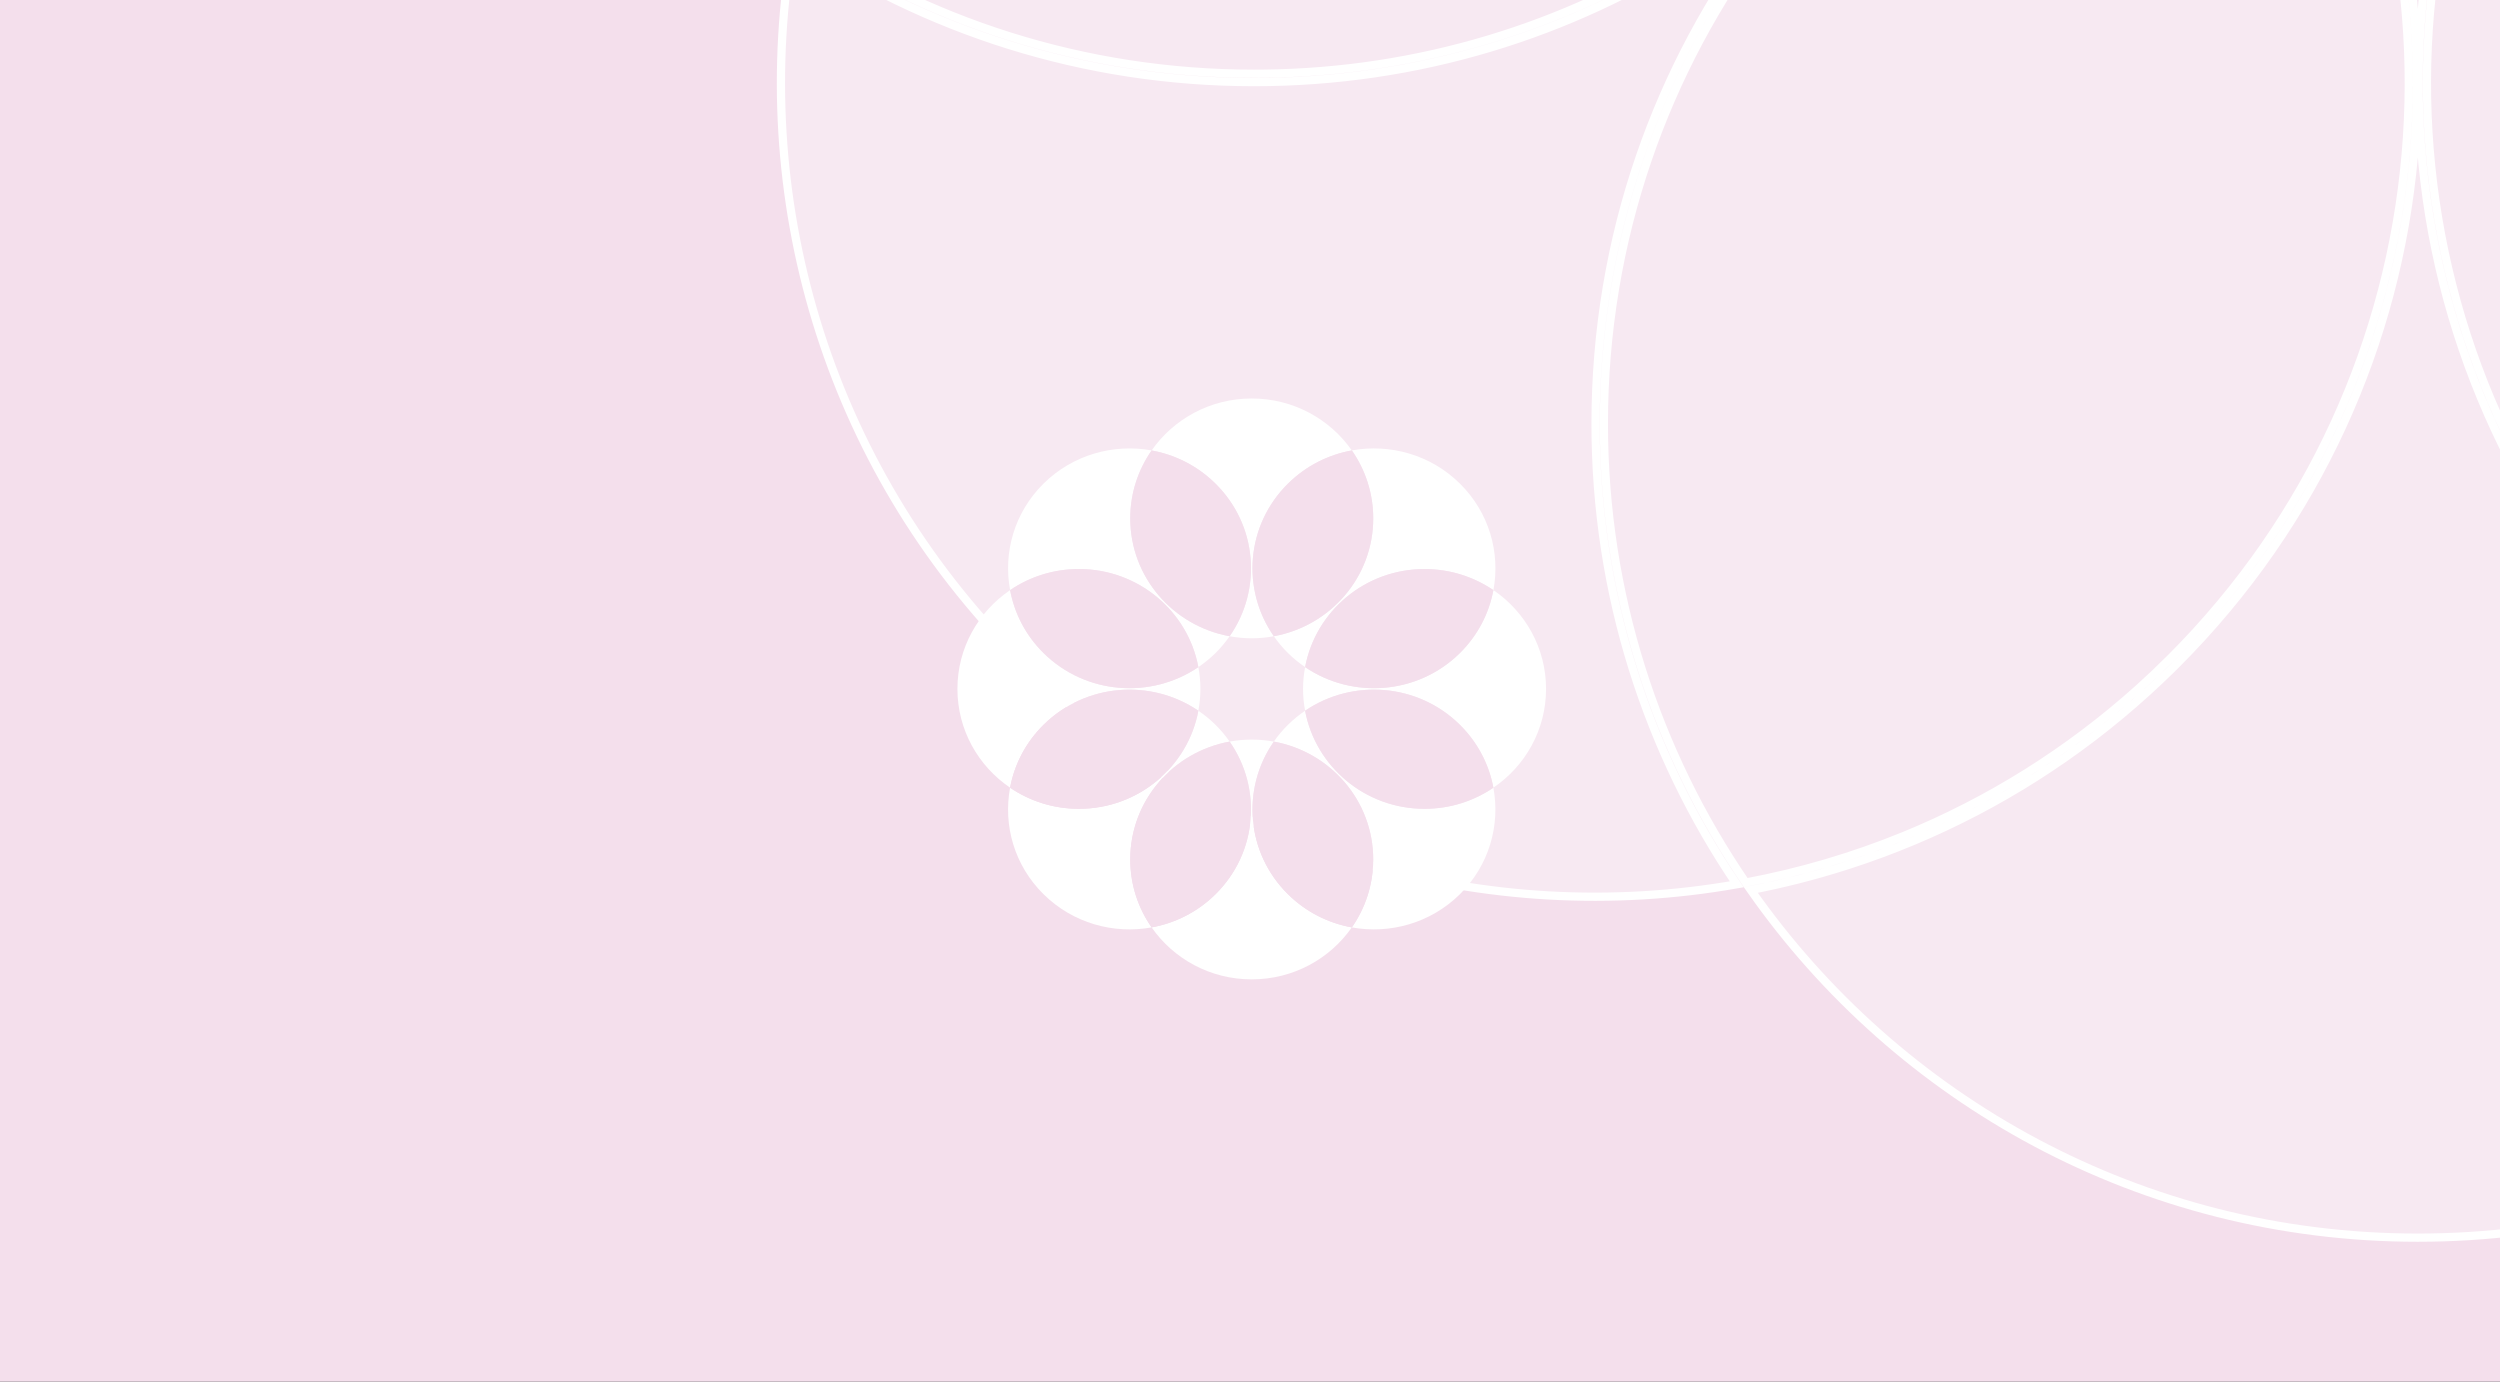 <svg width="304" height="168" viewBox="0 0 304 168" fill="none" xmlns="http://www.w3.org/2000/svg">
<rect x="0" y="0" width="304" height="168" fill="#333333" stroke="none"/>
<g clip-path="url(#clip0_14219_102657)">
<rect width="304" height="168" fill="#F4DFEC"/>
<g style="mix-blend-mode:screen">
<path d="M293.995 -47.471C299.902 -47.471 305.648 -46.939 311.234 -45.955V-45.954L311.251 -45.951C285.333 -7.698 288.783 44.518 321.656 78.99C321.96 79.308 322.265 79.625 322.573 79.94L323.38 80.756C325.872 83.251 328.464 85.585 331.142 87.76C332.268 88.674 333.409 89.561 334.564 90.419C346.835 99.53 360.724 105.456 375.111 108.22C357.21 133.787 327.572 150.5 293.995 150.5C260.436 150.5 230.797 133.805 212.896 108.221C216.75 107.481 220.567 106.513 224.328 105.319C224.526 105.257 224.723 105.193 224.92 105.129C227.553 104.275 230.158 103.309 232.727 102.231C242.935 97.948 252.574 91.899 261.172 84.072C262.11 83.219 263.037 82.345 263.95 81.449L264.65 80.756C299.103 46.322 303.126 -7.021 276.762 -45.95C282.357 -46.938 288.112 -47.471 293.995 -47.471ZM250.647 -71.044C255.01 -67.998 259.185 -64.57 263.111 -60.736L263.932 -59.927C268.079 -55.762 271.791 -51.306 275.052 -46.653C272.262 -46.115 269.514 -45.461 266.812 -44.697C245.625 -38.713 227.293 -25.937 214.326 -8.864C201.583 7.909 194.019 28.828 194.019 51.532C194.019 72.276 200.362 91.564 211.186 107.532C180.941 112.87 148.705 104.069 125.064 81.176L123.936 80.066C100.2 56.348 91.063 23.564 96.47 -7.183C112.472 3.657 131.744 9.985 152.488 9.985C192.423 9.985 226.872 -13.444 242.881 -47.287C246.411 -54.747 249.046 -62.712 250.647 -71.044ZM337.348 -71.046C346.23 -24.911 386.778 9.985 435.499 9.985C456.281 9.985 475.521 3.655 491.523 -7.188C496.84 23.054 488.072 55.301 465.166 78.921L464.055 80.048C440.302 103.783 407.518 112.938 376.807 107.532L376.815 107.521L376.812 107.52C377.072 107.135 377.329 106.749 377.584 106.36C387.922 90.621 393.983 71.761 393.983 51.515C393.983 37.503 391.099 24.171 385.895 12.072C385.723 11.673 385.549 11.275 385.372 10.879C385.239 10.58 385.105 10.282 384.969 9.985C371.803 -18.806 345.365 -40.254 313.479 -46.549C313.306 -46.583 313.132 -46.618 312.958 -46.651L312.964 -46.658L312.946 -46.662C316.006 -51.011 319.42 -55.197 323.263 -59.108L324.075 -59.925L324.077 -59.927C328.241 -64.09 332.695 -67.786 337.348 -71.046ZM313.031 -45.619C344.814 -39.399 371.162 -18.019 384.19 10.691C389.83 23.132 392.973 36.946 392.973 51.497C392.973 71.019 387.308 89.209 377.559 104.56C376.967 105.491 376.358 106.411 375.736 107.32C356.802 103.771 338.72 94.699 324.088 80.049H324.087C323.779 79.741 323.474 79.43 323.171 79.119C289.807 44.899 286.207 -7.526 312.34 -45.75C312.571 -45.707 312.801 -45.664 313.031 -45.619ZM275.683 -45.754C302.056 -7.2 298.153 45.853 263.939 80.049H263.938C262.686 81.302 261.408 82.514 260.106 83.686C251.466 91.462 241.791 97.443 231.553 101.636C225.3 104.196 218.837 106.089 212.274 107.319C201.408 91.423 195.03 72.21 195.03 51.515C195.03 29.108 202.472 8.456 215.018 -8.122C227.639 -24.796 245.423 -37.347 265.99 -43.419C269.158 -44.353 272.391 -45.136 275.683 -45.754ZM193.8 -88.903C198.121 -88.907 202.442 -88.629 206.734 -88.07C207.133 -88.019 207.531 -87.964 207.929 -87.907C222.649 -85.81 236.988 -80.397 249.739 -71.67C248.116 -62.994 245.362 -54.716 241.633 -46.995C241.495 -46.709 241.356 -46.425 241.215 -46.141C241.01 -45.726 240.802 -45.313 240.591 -44.901C224.351 -13.234 191.557 8.549 153.633 8.962L152.497 8.968C131.765 8.968 112.568 2.606 96.672 -8.278C100.166 -26.897 109.011 -44.708 123.259 -59.233L123.945 -59.927C143.245 -79.226 168.516 -88.88 193.8 -88.903ZM338.249 -71.673C376.501 -97.837 429.009 -94.216 463.244 -60.708L464.051 -59.909C478.68 -45.263 487.751 -27.186 491.32 -8.274C475.657 2.436 456.816 8.767 436.478 8.963L435.503 8.968H435.502C387.117 8.985 346.869 -25.782 338.249 -71.673ZM95.775 -171.112C96.529 -167.17 97.522 -163.266 98.753 -159.423C102.836 -146.653 109.549 -134.557 118.9 -123.97C120.069 -122.645 121.277 -121.343 122.527 -120.066L123.22 -119.366H123.221C157.691 -84.897 211.034 -80.891 249.93 -107.256L249.931 -107.253L249.938 -107.258C250.926 -101.649 251.475 -95.897 251.475 -90.018C251.475 -84.103 250.924 -78.348 249.936 -72.753C233.034 -84.201 213.414 -89.921 193.801 -89.903H193.799C168.612 -89.881 143.433 -80.398 124.044 -61.44L123.228 -60.634C108.561 -45.95 99.406 -27.851 95.763 -8.902C70.213 -26.786 53.5 -56.459 53.5 -90.018C53.5 -123.539 70.21 -153.211 95.775 -171.112ZM492.235 -171.134C517.77 -153.216 534.5 -123.576 534.5 -90C534.5 -56.441 517.77 -26.768 492.236 -8.919C488.576 -27.867 479.422 -45.985 464.755 -60.651L463.939 -61.458C429.466 -95.182 376.654 -98.921 338.047 -72.765C337.058 -78.362 336.508 -84.118 336.508 -90.018C336.508 -95.895 337.072 -101.662 338.046 -107.258C376.636 -81.098 429.467 -84.835 463.942 -118.542L464.758 -119.349H464.759C474.705 -129.306 482.108 -140.835 486.984 -153.144C489.306 -158.997 491.055 -165.023 492.235 -171.134ZM152.479 -188.985C200.859 -188.985 241.12 -154.242 249.729 -108.341C211.477 -82.165 158.993 -85.804 124.742 -119.275L123.935 -120.073L123.248 -120.766C122.236 -121.796 121.253 -122.844 120.296 -123.906C110.711 -134.565 103.845 -146.799 99.705 -159.729C98.441 -163.683 97.431 -167.702 96.676 -171.761C96.989 -171.975 97.304 -172.187 97.62 -172.397C111.535 -181.672 127.94 -187.541 145.632 -188.752C145.675 -188.755 145.718 -188.758 145.762 -188.761C146.364 -188.801 146.969 -188.837 147.574 -188.866C149.199 -188.945 150.834 -188.985 152.479 -188.985ZM435.499 -188.968C456.213 -188.968 475.409 -182.607 491.323 -171.74C490.199 -165.765 488.527 -159.876 486.306 -154.153C481.591 -142.025 474.408 -130.631 464.733 -120.767L464.047 -120.073C429.847 -85.892 376.84 -81.961 338.29 -108.315C345.391 -146.315 374.198 -176.671 411.359 -186.008C418.733 -187.856 426.436 -188.876 434.363 -188.962L435.499 -188.968ZM123.927 -260.084C147.663 -283.784 180.448 -292.939 211.177 -287.55C200.353 -271.532 194.009 -252.277 194.009 -231.515C194.009 -182.795 228.888 -142.23 275.042 -133.365C271.767 -128.695 268.088 -124.238 263.924 -120.057C259.745 -115.912 255.307 -112.22 250.645 -108.962L250.644 -108.969L250.63 -108.96C241.763 -155.11 201.198 -189.985 152.479 -189.985H152.479C152.15 -189.985 151.822 -189.984 151.494 -189.98C150.846 -189.974 150.2 -189.962 149.555 -189.943C149.536 -189.943 149.517 -189.942 149.498 -189.941C148.87 -189.923 148.244 -189.899 147.619 -189.869C147.26 -189.852 146.901 -189.834 146.543 -189.812C128.05 -188.73 110.927 -182.62 96.477 -172.836C91.138 -203.08 99.907 -235.299 122.816 -258.955L123.927 -260.084ZM376.847 -287.55C407.093 -292.855 439.33 -284.086 462.953 -261.177L464.08 -260.066C487.816 -236.331 496.97 -203.547 491.564 -172.836C475.562 -183.659 456.29 -189.985 435.546 -189.985C426.733 -189.985 418.187 -188.845 410.048 -186.704C373.177 -177.026 344.639 -146.789 337.353 -108.981C332.683 -112.249 328.256 -115.92 324.103 -120.057H324.102C319.921 -124.238 316.24 -128.695 312.965 -133.365C359.119 -142.229 393.998 -182.777 394.016 -231.515H394.017C394.017 -252.294 387.653 -271.549 376.847 -287.55ZM293.995 -330.5C327.563 -330.5 357.213 -313.779 375.115 -288.257C356.449 -284.671 338.621 -275.729 324.08 -261.466L323.381 -260.773C288.91 -226.303 284.886 -172.959 311.253 -134.063C305.659 -133.06 299.891 -132.512 293.995 -132.512C288.114 -132.512 282.36 -133.078 276.763 -134.068C303.126 -172.963 299.102 -226.305 264.65 -260.756L263.95 -261.449C249.392 -275.729 231.563 -284.654 212.896 -288.239C230.798 -313.772 260.437 -330.5 293.995 -330.5ZM212.274 -287.338C230.91 -283.844 248.721 -274.966 263.229 -260.734L263.921 -260.049H263.922C298.153 -225.836 302.055 -172.802 275.683 -134.266C229.777 -142.871 195.03 -183.115 195.03 -231.515C195.03 -252.228 201.407 -271.424 212.274 -287.338ZM375.749 -287.338C386.609 -271.41 392.983 -252.238 392.983 -231.515C392.983 -183.118 358.241 -142.877 312.341 -134.268C286.177 -172.501 289.815 -225.006 323.306 -259.241L324.104 -260.049C338.736 -274.68 356.817 -283.788 375.749 -287.338Z" fill="white" fill-opacity="0.3"/>
<path d="M293.995 -47.471C299.902 -47.471 305.648 -46.939 311.234 -45.955V-45.954L311.251 -45.951C285.333 -7.698 288.783 44.518 321.656 78.99C321.96 79.308 322.265 79.625 322.573 79.94L323.38 80.756C325.872 83.251 328.464 85.585 331.142 87.76C332.268 88.674 333.409 89.561 334.564 90.419C346.835 99.53 360.724 105.456 375.111 108.22C357.21 133.787 327.572 150.5 293.995 150.5C260.436 150.5 230.797 133.805 212.896 108.221C216.75 107.481 220.567 106.513 224.328 105.319C224.526 105.257 224.723 105.193 224.92 105.129C227.553 104.275 230.158 103.309 232.727 102.231C242.935 97.948 252.574 91.899 261.172 84.072C262.11 83.219 263.037 82.345 263.95 81.449L264.65 80.756C299.103 46.322 303.126 -7.021 276.762 -45.95C282.357 -46.938 288.112 -47.471 293.995 -47.471ZM250.647 -71.044C255.01 -67.998 259.185 -64.57 263.111 -60.736L263.932 -59.927C268.079 -55.762 271.791 -51.306 275.052 -46.653C272.262 -46.115 269.514 -45.461 266.812 -44.697C245.625 -38.713 227.293 -25.937 214.326 -8.864C201.583 7.909 194.019 28.828 194.019 51.532C194.019 72.276 200.362 91.564 211.186 107.532C180.941 112.87 148.705 104.069 125.064 81.176L123.936 80.066C100.2 56.348 91.063 23.564 96.47 -7.183C112.472 3.657 131.744 9.985 152.488 9.985C192.423 9.985 226.872 -13.444 242.881 -47.287C246.411 -54.747 249.046 -62.712 250.647 -71.044ZM337.348 -71.046C346.23 -24.911 386.778 9.985 435.499 9.985C456.281 9.985 475.521 3.655 491.523 -7.188C496.84 23.054 488.072 55.301 465.166 78.921L464.055 80.048C440.302 103.783 407.518 112.938 376.807 107.532L376.815 107.521L376.812 107.52C377.072 107.135 377.329 106.749 377.584 106.36C387.922 90.621 393.983 71.761 393.983 51.515C393.983 37.503 391.099 24.171 385.895 12.072C385.723 11.673 385.549 11.275 385.372 10.879C385.239 10.58 385.105 10.282 384.969 9.985C371.803 -18.806 345.365 -40.254 313.479 -46.549C313.306 -46.583 313.132 -46.618 312.958 -46.651L312.964 -46.658L312.946 -46.662C316.006 -51.011 319.42 -55.197 323.263 -59.108L324.075 -59.925L324.077 -59.927C328.241 -64.09 332.695 -67.786 337.348 -71.046ZM313.031 -45.619C344.814 -39.399 371.162 -18.019 384.19 10.691C389.83 23.132 392.973 36.946 392.973 51.497C392.973 71.019 387.308 89.209 377.559 104.56C376.967 105.491 376.358 106.411 375.736 107.32C356.802 103.771 338.72 94.699 324.088 80.049H324.087C323.779 79.741 323.474 79.43 323.171 79.119C289.807 44.899 286.207 -7.526 312.34 -45.75C312.571 -45.707 312.801 -45.664 313.031 -45.619ZM275.683 -45.754C302.056 -7.2 298.153 45.853 263.939 80.049H263.938C262.686 81.302 261.408 82.514 260.106 83.686C251.466 91.462 241.791 97.443 231.553 101.636C225.3 104.196 218.837 106.089 212.274 107.319C201.408 91.423 195.03 72.21 195.03 51.515C195.03 29.108 202.472 8.456 215.018 -8.122C227.639 -24.796 245.423 -37.347 265.99 -43.419C269.158 -44.353 272.391 -45.136 275.683 -45.754ZM193.8 -88.903C198.121 -88.907 202.442 -88.629 206.734 -88.07C207.133 -88.019 207.531 -87.964 207.929 -87.907C222.649 -85.81 236.988 -80.397 249.739 -71.67C248.116 -62.994 245.362 -54.716 241.633 -46.995C241.495 -46.709 241.356 -46.425 241.215 -46.141C241.01 -45.726 240.802 -45.313 240.591 -44.901C224.351 -13.234 191.557 8.549 153.633 8.962L152.497 8.968C131.765 8.968 112.568 2.606 96.672 -8.278C100.166 -26.897 109.011 -44.708 123.259 -59.233L123.945 -59.927C143.245 -79.226 168.516 -88.88 193.8 -88.903ZM338.249 -71.673C376.501 -97.837 429.009 -94.216 463.244 -60.708L464.051 -59.909C478.68 -45.263 487.751 -27.186 491.32 -8.274C475.657 2.436 456.816 8.767 436.478 8.963L435.503 8.968H435.502C387.117 8.985 346.869 -25.782 338.249 -71.673ZM95.775 -171.112C96.529 -167.17 97.522 -163.266 98.753 -159.423C102.836 -146.653 109.549 -134.557 118.9 -123.97C120.069 -122.645 121.277 -121.343 122.527 -120.066L123.22 -119.366H123.221C157.691 -84.897 211.034 -80.891 249.93 -107.256L249.931 -107.253L249.938 -107.258C250.926 -101.649 251.475 -95.897 251.475 -90.018C251.475 -84.103 250.924 -78.348 249.936 -72.753C233.034 -84.201 213.414 -89.921 193.801 -89.903H193.799C168.612 -89.881 143.433 -80.398 124.044 -61.44L123.228 -60.634C108.561 -45.95 99.406 -27.851 95.763 -8.902C70.213 -26.786 53.5 -56.459 53.5 -90.018C53.5 -123.539 70.21 -153.211 95.775 -171.112ZM492.235 -171.134C517.77 -153.216 534.5 -123.576 534.5 -90C534.5 -56.441 517.77 -26.768 492.236 -8.919C488.576 -27.867 479.422 -45.985 464.755 -60.651L463.939 -61.458C429.466 -95.182 376.654 -98.921 338.047 -72.765C337.058 -78.362 336.508 -84.118 336.508 -90.018C336.508 -95.895 337.072 -101.662 338.046 -107.258C376.636 -81.098 429.467 -84.835 463.942 -118.542L464.758 -119.349H464.759C474.705 -129.306 482.108 -140.835 486.984 -153.144C489.306 -158.997 491.055 -165.023 492.235 -171.134ZM152.479 -188.985C200.859 -188.985 241.12 -154.242 249.729 -108.341C211.477 -82.165 158.993 -85.804 124.742 -119.275L123.935 -120.073L123.248 -120.766C122.236 -121.796 121.253 -122.844 120.296 -123.906C110.711 -134.565 103.845 -146.799 99.705 -159.729C98.441 -163.683 97.431 -167.702 96.676 -171.761C96.989 -171.975 97.304 -172.187 97.62 -172.397C111.535 -181.672 127.94 -187.541 145.632 -188.752C145.675 -188.755 145.718 -188.758 145.762 -188.761C146.364 -188.801 146.969 -188.837 147.574 -188.866C149.199 -188.945 150.834 -188.985 152.479 -188.985ZM435.499 -188.968C456.213 -188.968 475.409 -182.607 491.323 -171.74C490.199 -165.765 488.527 -159.876 486.306 -154.153C481.591 -142.025 474.408 -130.631 464.733 -120.767L464.047 -120.073C429.847 -85.892 376.84 -81.961 338.29 -108.315C345.391 -146.315 374.198 -176.671 411.359 -186.008C418.733 -187.856 426.436 -188.876 434.363 -188.962L435.499 -188.968ZM123.927 -260.084C147.663 -283.784 180.448 -292.939 211.177 -287.55C200.353 -271.532 194.009 -252.277 194.009 -231.515C194.009 -182.795 228.888 -142.23 275.042 -133.365C271.767 -128.695 268.088 -124.238 263.924 -120.057C259.745 -115.912 255.307 -112.22 250.645 -108.962L250.644 -108.969L250.63 -108.96C241.763 -155.11 201.198 -189.985 152.479 -189.985H152.479C152.15 -189.985 151.822 -189.984 151.494 -189.98C150.846 -189.974 150.2 -189.962 149.555 -189.943C149.536 -189.943 149.517 -189.942 149.498 -189.941C148.87 -189.923 148.244 -189.899 147.619 -189.869C147.26 -189.852 146.901 -189.834 146.543 -189.812C128.05 -188.73 110.927 -182.62 96.477 -172.836C91.138 -203.08 99.907 -235.299 122.816 -258.955L123.927 -260.084ZM376.847 -287.55C407.093 -292.855 439.33 -284.086 462.953 -261.177L464.08 -260.066C487.816 -236.331 496.97 -203.547 491.564 -172.836C475.562 -183.659 456.29 -189.985 435.546 -189.985C426.733 -189.985 418.187 -188.845 410.048 -186.704C373.177 -177.026 344.639 -146.789 337.353 -108.981C332.683 -112.249 328.256 -115.92 324.103 -120.057H324.102C319.921 -124.238 316.24 -128.695 312.965 -133.365C359.119 -142.229 393.998 -182.777 394.016 -231.515H394.017C394.017 -252.294 387.653 -271.549 376.847 -287.55ZM293.995 -330.5C327.563 -330.5 357.213 -313.779 375.115 -288.257C356.449 -284.671 338.621 -275.729 324.08 -261.466L323.381 -260.773C288.91 -226.303 284.886 -172.959 311.253 -134.063C305.659 -133.06 299.891 -132.512 293.995 -132.512C288.114 -132.512 282.36 -133.078 276.763 -134.068C303.126 -172.963 299.102 -226.305 264.65 -260.756L263.95 -261.449C249.392 -275.729 231.563 -284.654 212.896 -288.239C230.798 -313.772 260.437 -330.5 293.995 -330.5ZM212.274 -287.338C230.91 -283.844 248.721 -274.966 263.229 -260.734L263.921 -260.049H263.922C298.153 -225.836 302.055 -172.802 275.683 -134.266C229.777 -142.871 195.03 -183.115 195.03 -231.515C195.03 -252.228 201.407 -271.424 212.274 -287.338ZM375.749 -287.338C386.609 -271.41 392.983 -252.238 392.983 -231.515C392.983 -183.118 358.241 -142.877 312.341 -134.268C286.177 -172.501 289.815 -225.006 323.306 -259.241L324.104 -260.049C338.736 -274.68 356.817 -283.788 375.749 -287.338Z" stroke="white"/>
</g>
<path d="M149.522 77.368C150.393 77.526 151.29 77.617 152.208 77.617C153.128 77.617 154.028 77.529 154.898 77.368C150.932 71.689 151.505 63.853 156.626 58.802C158.823 56.635 161.539 55.29 164.383 54.774C161.718 50.961 157.26 48.456 152.208 48.456C147.158 48.456 142.702 50.961 140.038 54.774C142.881 55.29 145.598 56.635 147.794 58.802C152.915 63.853 153.489 71.689 149.522 77.368Z" fill="white"/>
<path d="M154.898 90.178C154.028 90.019 153.131 89.934 152.208 89.934C151.29 89.934 150.393 90.019 149.522 90.178C153.489 95.859 152.915 103.698 147.797 108.746C145.601 110.916 142.881 112.255 140.038 112.772C142.702 116.592 147.158 119.092 152.208 119.092C157.26 119.092 161.716 116.59 164.38 112.772C161.537 112.255 158.82 110.916 156.624 108.746C151.505 103.698 150.932 95.862 154.898 90.178Z" fill="white"/>
<path d="M188 83.772C188 78.785 185.462 74.389 181.599 71.757C181.073 74.56 179.715 77.246 177.517 79.416C172.398 84.465 164.458 85.033 158.701 81.116C158.543 81.975 158.451 82.863 158.451 83.769C158.451 84.677 158.54 85.562 158.701 86.422C164.458 82.507 172.398 83.071 177.517 88.124C179.713 90.291 181.073 92.975 181.599 95.778C185.462 93.157 188 88.755 188 83.772Z" fill="white"/>
<path d="M145.72 86.424C145.88 85.565 145.97 84.68 145.97 83.769C145.97 82.864 145.88 81.978 145.72 81.117C139.963 85.033 132.025 84.468 126.904 79.417C124.705 77.249 123.348 74.568 122.827 71.76C118.958 74.389 116.423 78.791 116.423 83.769C116.423 88.753 118.958 93.155 122.825 95.781C123.348 92.978 124.708 90.297 126.904 88.127C132.025 83.074 139.965 82.51 145.72 86.424Z" fill="white"/>
<path d="M154.898 77.367C155.403 78.088 155.974 78.776 156.626 79.42C157.276 80.058 157.97 80.622 158.704 81.12C159.967 74.335 165.987 69.194 173.228 69.194C176.334 69.194 179.217 70.141 181.6 71.758C182.449 67.203 181.089 62.323 177.518 58.798C173.949 55.274 169.004 53.934 164.385 54.77C166.021 57.122 166.987 59.964 166.987 63.034C166.984 70.18 161.774 76.118 154.898 77.367Z" fill="white"/>
<path d="M154.9 77.366C161.775 76.118 166.985 70.179 166.985 63.034C166.985 59.963 166.022 57.124 164.384 54.77C161.541 55.286 158.824 56.63 156.628 58.798C151.507 63.851 150.933 71.687 154.9 77.366Z" fill="#F4DFEC"/>
<path d="M158.699 81.122C164.454 85.036 172.397 84.473 177.515 79.422C179.711 77.252 181.069 74.571 181.595 71.763C179.212 70.146 176.332 69.198 173.223 69.198C165.985 69.196 159.967 74.337 158.699 81.122Z" fill="#F4DFEC"/>
<path d="M149.523 90.176C149.021 89.457 148.445 88.769 147.798 88.129C147.148 87.487 146.451 86.921 145.72 86.426C144.458 93.208 138.437 98.352 131.197 98.352C128.09 98.352 125.208 97.405 122.825 95.785C121.975 100.346 123.332 105.225 126.904 108.747C130.476 112.27 135.421 113.614 140.039 112.773C138.401 110.427 137.438 107.579 137.438 104.514C137.438 97.366 142.648 91.43 149.523 90.176Z" fill="white"/>
<path d="M149.523 90.178C142.648 91.429 137.438 97.365 137.438 104.513C137.438 107.578 138.4 110.423 140.039 112.772C142.882 112.255 145.599 110.916 147.798 108.746C152.916 103.698 153.489 95.862 149.523 90.178Z" fill="#F4DFEC"/>
<path d="M145.721 86.427C139.963 82.512 132.025 83.076 126.905 88.129C124.706 90.299 123.349 92.98 122.825 95.783C125.205 97.403 128.085 98.35 131.197 98.35C138.435 98.353 144.455 93.209 145.721 86.427Z" fill="#F4DFEC"/>
<path d="M158.7 86.426C157.971 86.921 157.274 87.487 156.624 88.129C155.972 88.767 155.401 89.457 154.896 90.176C161.772 91.422 166.982 97.363 166.982 104.509C166.982 107.577 166.019 110.421 164.381 112.773C168.997 113.611 173.941 112.27 177.516 108.745C181.087 105.223 182.445 100.34 181.595 95.783C179.212 97.402 176.332 98.35 173.223 98.35C165.985 98.352 159.967 93.208 158.7 86.426Z" fill="white"/>
<path d="M154.9 90.178C150.933 95.859 151.507 103.698 156.628 108.746C158.824 110.916 161.541 112.255 164.384 112.772C166.02 110.425 166.985 107.578 166.985 104.513C166.985 97.367 161.775 91.431 154.9 90.178Z" fill="#F4DFEC"/>
<path d="M158.699 86.426C159.967 93.208 165.985 98.353 173.223 98.353C176.334 98.353 179.212 97.405 181.595 95.786C181.069 92.983 179.711 90.301 177.515 88.132C172.397 83.076 164.457 82.512 158.699 86.426Z" fill="#F4DFEC"/>
<path d="M145.721 81.12C146.452 80.624 147.146 80.058 147.799 79.42C148.448 78.776 149.019 78.088 149.524 77.367C142.649 76.118 137.438 70.177 137.438 63.034C137.438 59.966 138.401 57.124 140.04 54.77C135.421 53.934 130.476 55.276 126.905 58.795C123.333 62.323 121.976 67.2 122.828 71.758C125.206 70.143 128.088 69.193 131.197 69.193C138.435 69.193 144.456 74.335 145.721 81.12Z" fill="white"/>
<path d="M149.523 77.367C153.489 71.688 152.916 63.852 147.798 58.801C145.599 56.631 142.882 55.289 140.039 54.773C138.4 57.124 137.438 59.966 137.438 63.034C137.438 70.18 142.648 76.118 149.523 77.367Z" fill="#F4DFEC"/>
<path d="M145.721 81.121C144.456 74.336 138.435 69.194 131.197 69.194C128.088 69.194 125.208 70.142 122.828 71.759C123.349 74.567 124.709 77.248 126.905 79.418C132.026 84.472 139.966 85.035 145.721 81.121Z" fill="#F4DFEC"/>
</g>
<defs>
<clipPath id="clip0_14219_102657">
<rect width="304" height="168" fill="white"/>
</clipPath>
</defs>
</svg>
